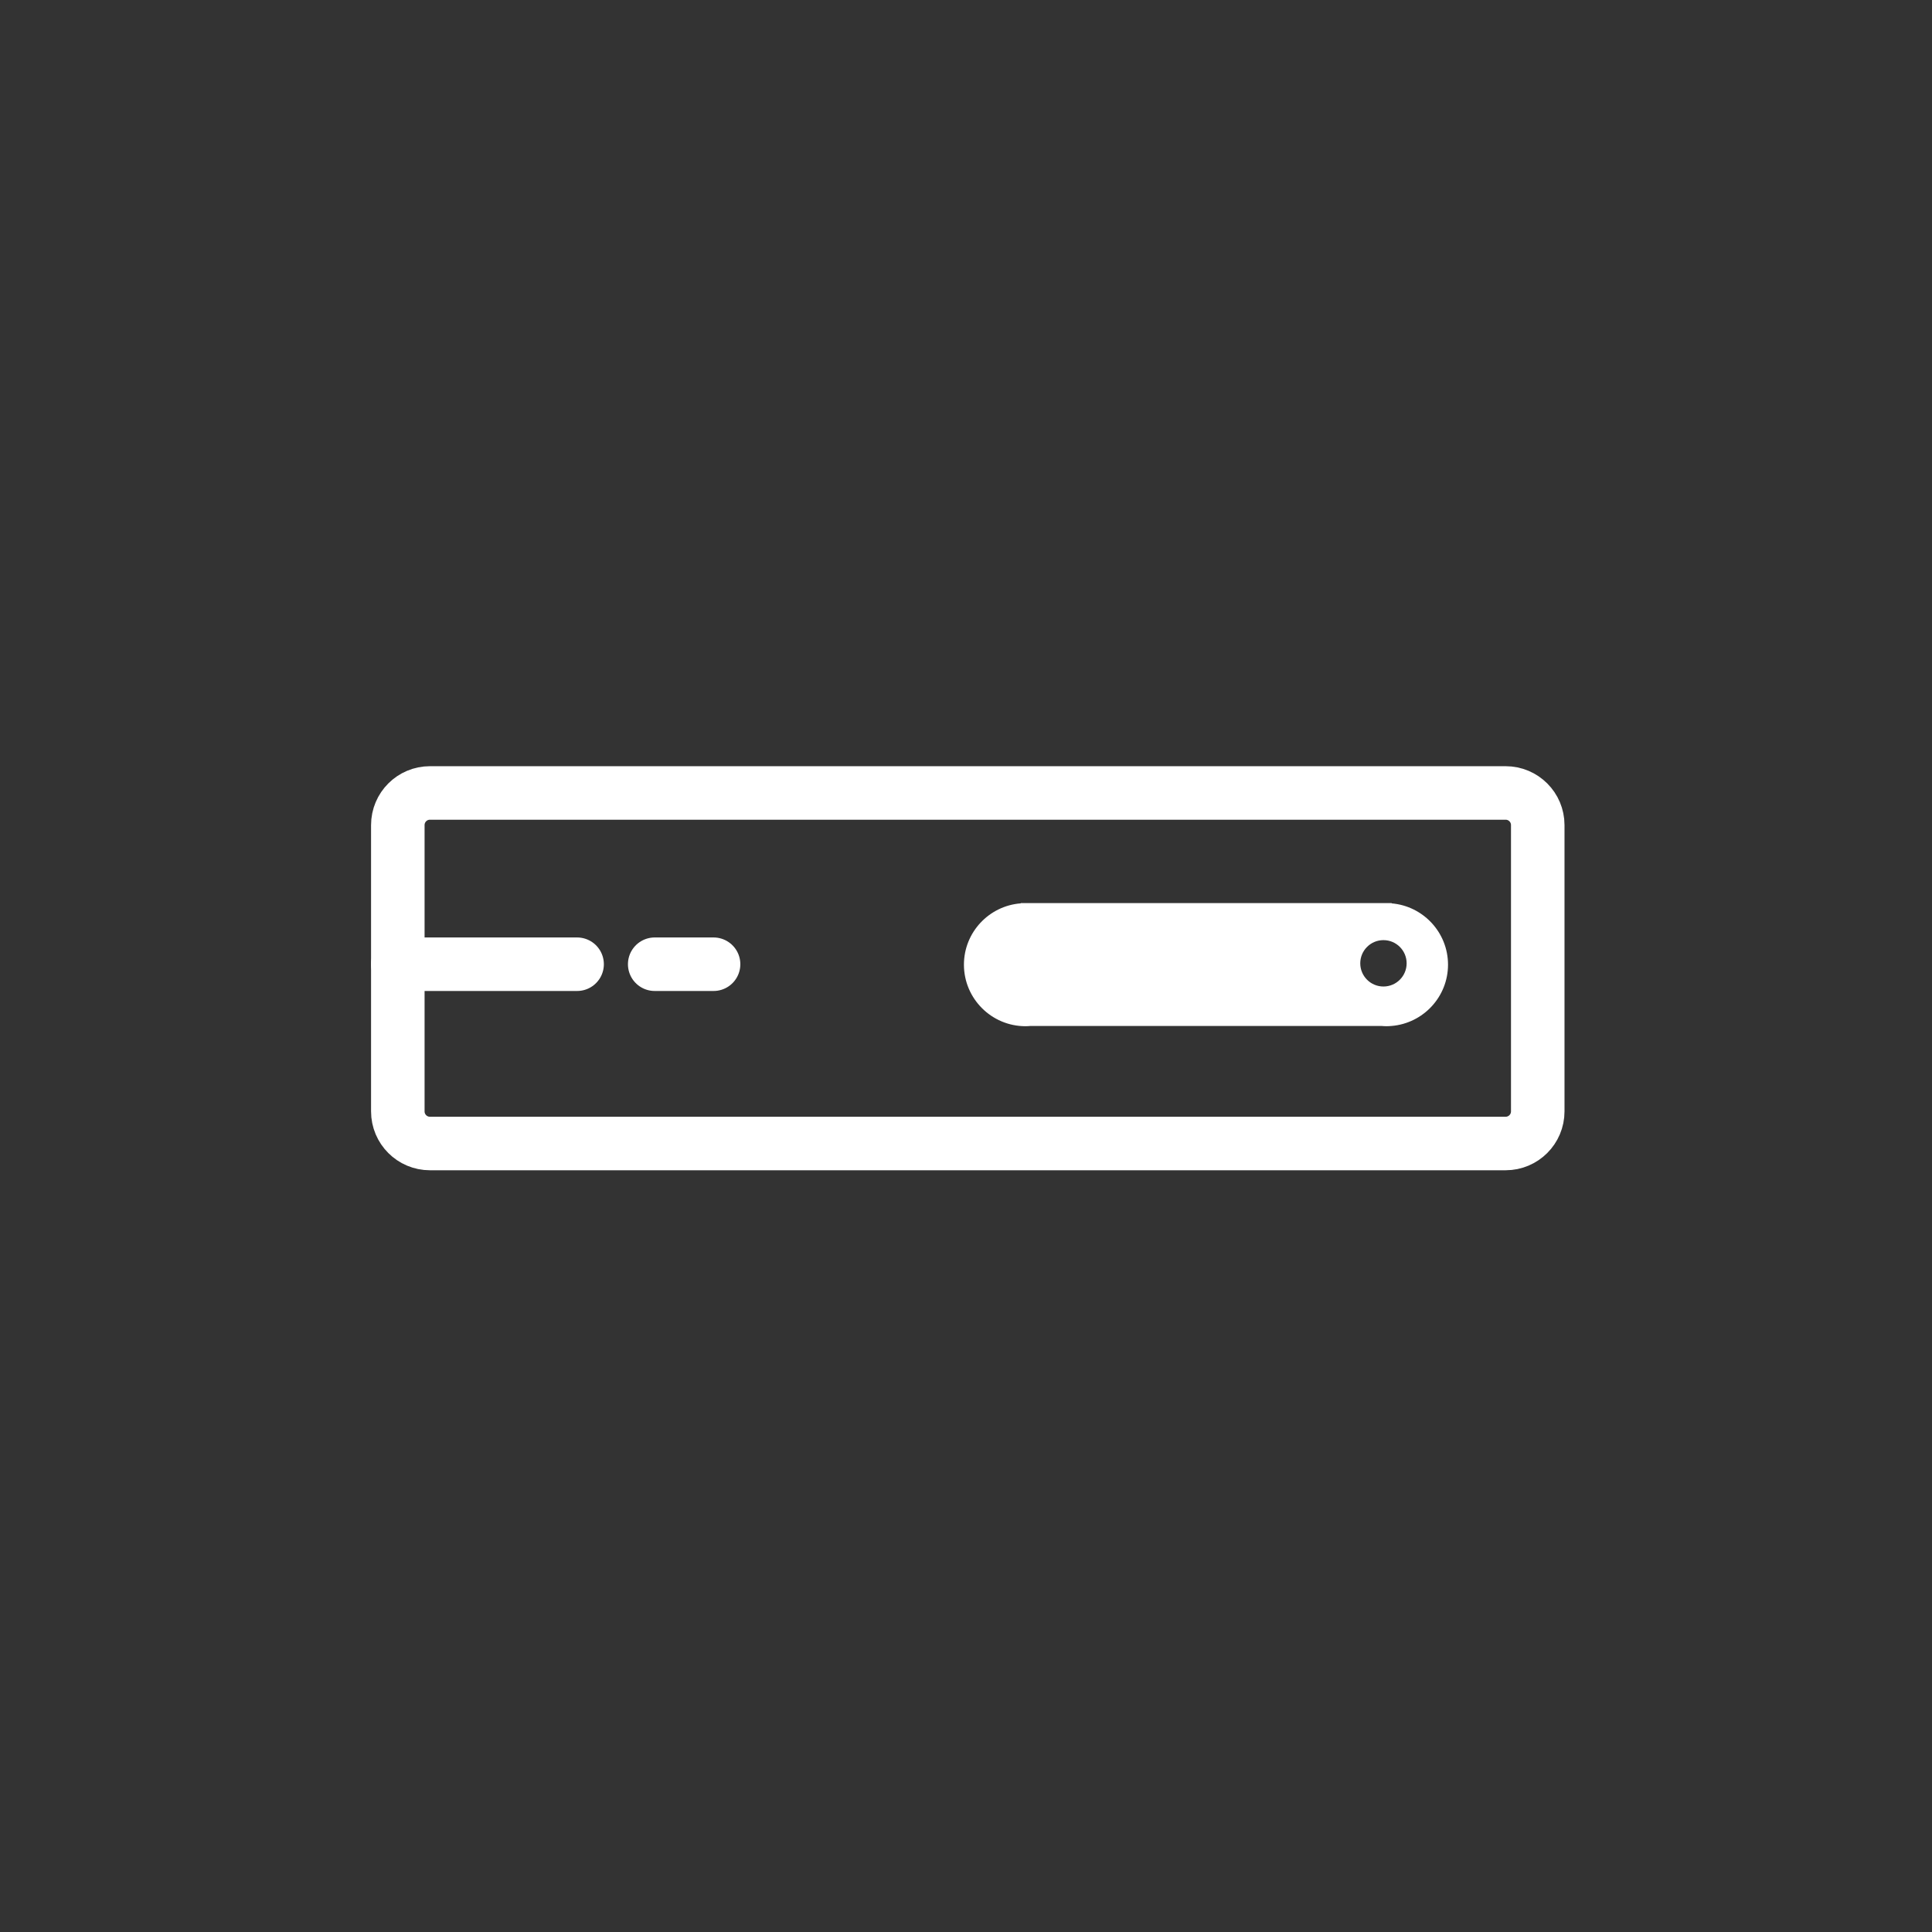 <?xml version="1.0" encoding="iso-8859-1"?>
<!-- Generator: Adobe Illustrator 16.0.0, SVG Export Plug-In . SVG Version: 6.00 Build 0)  -->
<!DOCTYPE svg PUBLIC "-//W3C//DTD SVG 1.1//EN" "http://www.w3.org/Graphics/SVG/1.1/DTD/svg11.dtd">
<svg version="1.1" xmlns="http://www.w3.org/2000/svg" xmlns:xlink="http://www.w3.org/1999/xlink" x="0px" y="0px" width="361px"
	 height="361px" viewBox="0 0 361 361" style="enable-background:new 0 0 361 361;" xml:space="preserve">
<rect x="0" y="0" width="361" height="361" fill="#333333" stroke="none"/>
<g id="it_x5F_media_x5F_player">
	<path style="fill:none;stroke:#FFFFFF;stroke-width:10;stroke-miterlimit:10;" d="M287.333,207.667c0,3.313-2.687,6-6,6h-201
		c-3.313,0-6-2.687-6-6v-53.5c0-3.313,2.687-6,6-6h201c3.313,0,6,2.687,6,6V207.667z"/>
	
		<line style="fill:none;stroke:#FFFFFF;stroke-width:10;stroke-linecap:round;stroke-miterlimit:10;" x1="74.333" y1="180.167" x2="107.833" y2="180.167"/>
	
		<line style="fill:none;stroke:#FFFFFF;stroke-width:10;stroke-linecap:round;stroke-miterlimit:10;" x1="122.333" y1="180.167" x2="133.333" y2="180.167"/>
	<path style="fill:#FFFFFF;" d="M260.049,168.8v-0.05H190.73v0.045c-5.928,0.454-10.616,5.413-10.616,11.455
		c0,6.342,5.159,11.5,11.5,11.5c0.326,0,0.646-0.022,0.967-0.049h65.52c0.318,0.026,0.639,0.049,0.965,0.049
		s0.647-0.022,0.967-0.049h0.016V191.7c5.883-0.501,10.518-5.44,10.518-11.45C270.566,174.241,265.932,169.301,260.049,168.8z
		 M258.5,184.332c-2.393,0-4.332-1.939-4.332-4.333c0-2.394,1.939-4.333,4.332-4.333c2.395,0,4.334,1.94,4.334,4.333
		C262.834,182.393,260.895,184.332,258.5,184.332z"/>
</g>
<g id="Ebene_1">
</g>
</svg>
